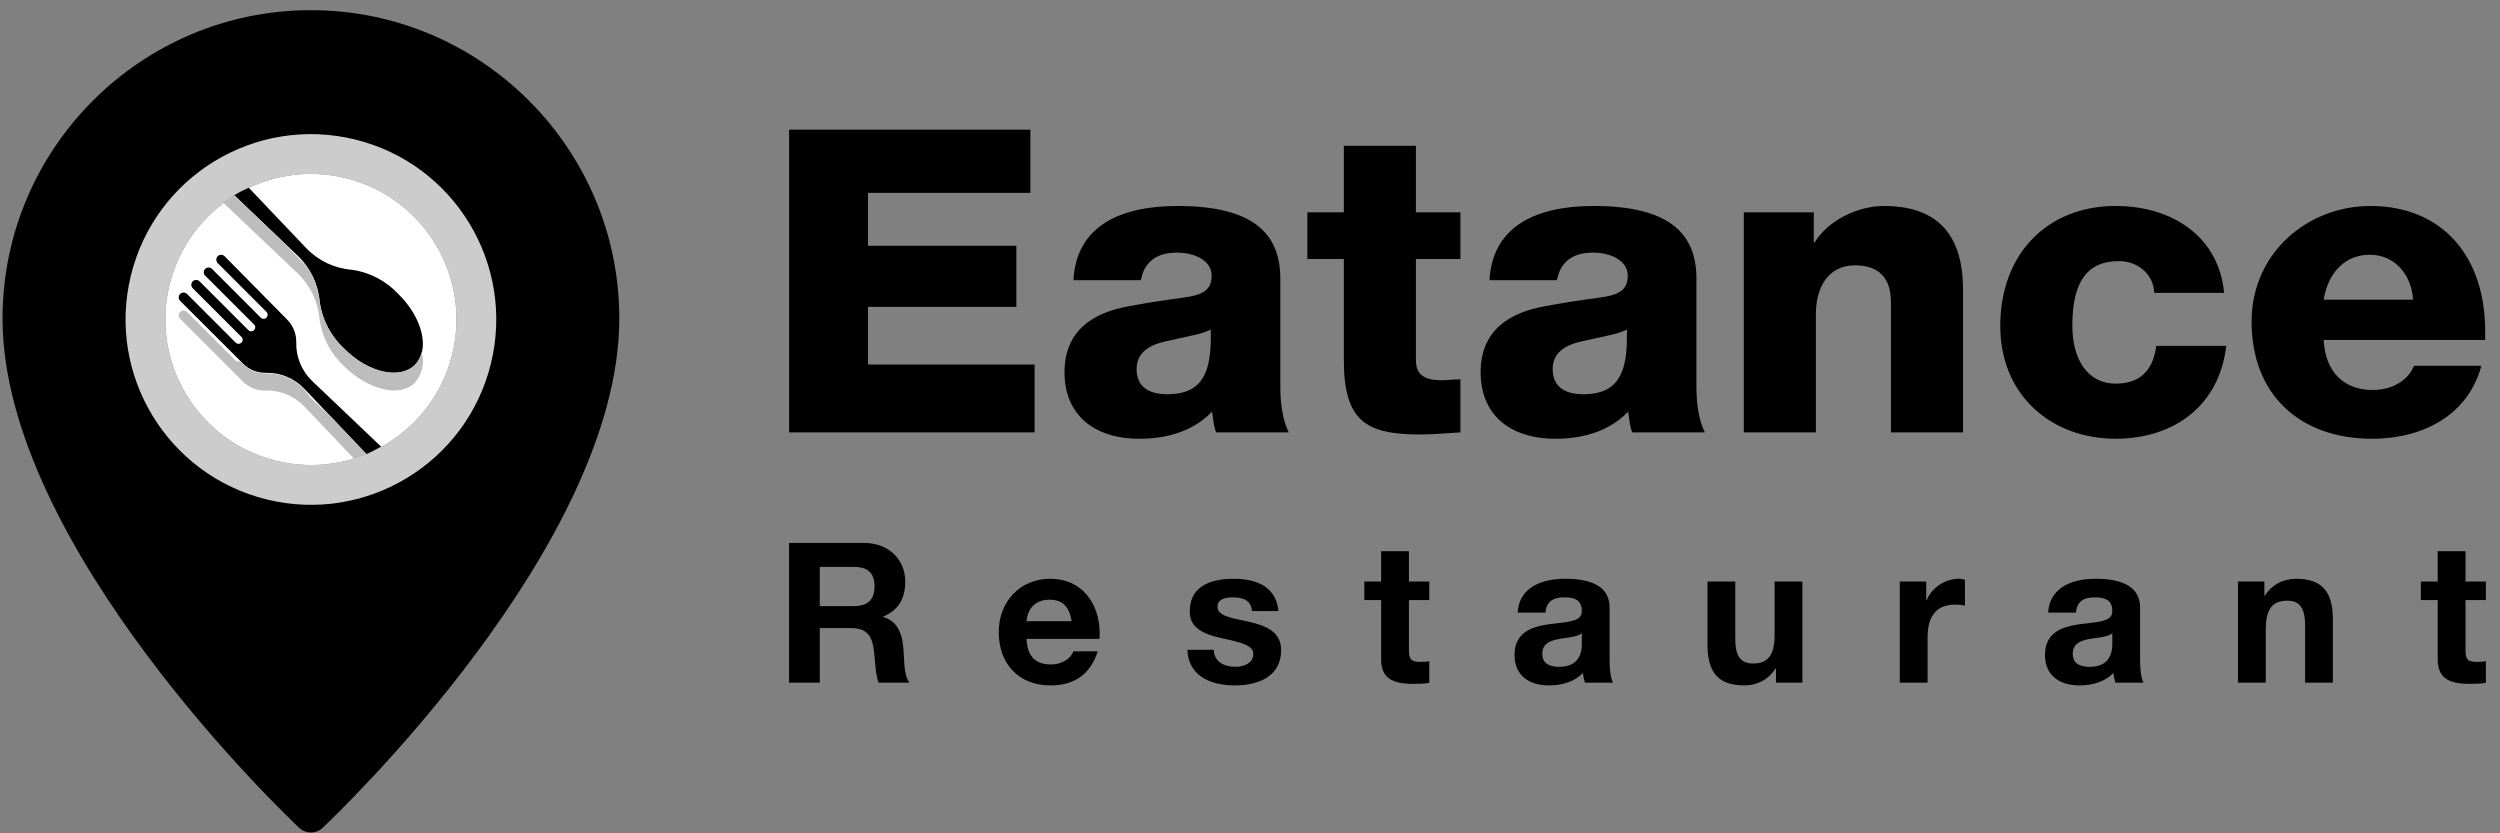 <svg width="207" height="69" viewBox="0 0 207 69" fill="none" xmlns="http://www.w3.org/2000/svg">
<rect x="0" y="0" width="207" height="69" fill="#808080" stroke="none"/>
<path d="M25.745 0.842C11.664 0.842 0.21 12.298 0.21 26.377C0.21 45.214 23.768 67.603 24.772 68.542C25.036 68.789 25.383 68.927 25.745 68.927C26.106 68.927 26.454 68.789 26.718 68.542C27.72 67.597 51.278 45.207 51.278 26.37C51.278 12.298 39.825 0.842 25.745 0.842ZM25.745 40.562C22.939 40.562 20.196 39.73 17.863 38.171C15.529 36.613 13.711 34.397 12.637 31.805C11.563 29.212 11.282 26.36 11.829 23.608C12.377 20.856 13.728 18.328 15.712 16.344C17.696 14.36 20.224 13.008 22.976 12.461C25.728 11.914 28.581 12.195 31.173 13.269C33.765 14.343 35.981 16.161 37.539 18.494C39.098 20.828 39.93 23.571 39.93 26.377C39.925 30.137 38.429 33.742 35.77 36.402C33.111 39.061 29.505 40.557 25.745 40.562V40.562Z" fill="black"/>
<path d="M37.45 29.315C39.031 22.85 35.071 16.328 28.607 14.747C22.142 13.167 15.62 17.126 14.039 23.591C12.458 30.055 16.418 36.578 22.882 38.158C29.347 39.739 35.869 35.78 37.45 29.315Z" fill="white"/>
<path fill-rule="evenodd" clip-rule="evenodd" d="M29.388 11.547C37.62 13.56 42.662 21.865 40.649 30.097C38.636 38.329 30.331 43.371 22.099 41.358C13.867 39.345 8.825 31.04 10.838 22.808C12.851 14.576 21.156 9.534 29.388 11.547ZM28.606 14.747C35.07 16.328 39.03 22.85 37.449 29.314C35.868 35.779 29.346 39.739 22.881 38.158C16.417 36.577 12.457 30.055 14.038 23.59C15.619 17.125 22.141 13.166 28.606 14.747Z" fill="#CCCCCC"/>
<path d="M34.369 30.211C33.124 31.456 30.486 30.884 28.495 28.865C27.405 27.856 26.693 26.505 26.477 25.036C26.369 23.586 25.732 22.225 24.687 21.214L19.398 16.161C19.782 15.928 20.183 15.722 20.595 15.542L25.359 20.548C26.359 21.594 27.711 22.232 29.154 22.338C30.627 22.554 31.983 23.266 32.996 24.357C35.008 26.335 35.614 28.966 34.369 30.211Z" fill="black"/>
<path d="M31.555 36.98C31.161 37.209 30.755 37.415 30.338 37.599L25.224 32.216C24.814 31.777 24.317 31.43 23.763 31.198C23.21 30.966 22.614 30.854 22.014 30.87C21.662 30.878 21.312 30.814 20.986 30.682C20.66 30.55 20.364 30.353 20.117 30.103L14.922 24.915C14.883 24.878 14.851 24.833 14.829 24.783C14.808 24.733 14.797 24.68 14.797 24.626C14.797 24.571 14.808 24.518 14.829 24.468C14.851 24.418 14.883 24.373 14.922 24.336C14.997 24.264 15.097 24.224 15.201 24.224C15.305 24.224 15.405 24.264 15.481 24.336L19.518 28.374C19.582 28.434 19.665 28.47 19.753 28.474C19.843 28.47 19.929 28.434 19.996 28.374C20.057 28.311 20.092 28.226 20.092 28.138C20.092 28.05 20.057 27.965 19.996 27.902L15.958 23.866C15.92 23.828 15.89 23.784 15.87 23.734C15.85 23.685 15.839 23.633 15.839 23.579C15.839 23.526 15.85 23.474 15.87 23.425C15.89 23.376 15.92 23.331 15.958 23.294C16.034 23.221 16.135 23.181 16.24 23.181C16.346 23.181 16.447 23.221 16.523 23.294L20.56 27.331C20.59 27.363 20.627 27.389 20.668 27.406C20.708 27.424 20.752 27.433 20.796 27.433C20.84 27.433 20.884 27.424 20.924 27.406C20.965 27.389 21.001 27.363 21.031 27.331C21.063 27.301 21.089 27.265 21.106 27.225C21.124 27.185 21.133 27.142 21.133 27.099C21.133 27.055 21.124 27.012 21.106 26.972C21.089 26.932 21.063 26.896 21.031 26.866L16.994 22.829C16.955 22.793 16.924 22.75 16.902 22.701C16.881 22.652 16.87 22.6 16.87 22.547C16.87 22.494 16.881 22.441 16.902 22.392C16.924 22.344 16.955 22.3 16.994 22.264C17.03 22.227 17.074 22.197 17.122 22.177C17.17 22.157 17.221 22.146 17.273 22.146C17.325 22.146 17.377 22.157 17.425 22.177C17.473 22.197 17.516 22.227 17.553 22.264L21.59 26.302C21.653 26.364 21.739 26.399 21.828 26.398C21.917 26.398 22.002 26.362 22.064 26.299C22.127 26.235 22.162 26.15 22.161 26.061C22.16 25.972 22.124 25.887 22.061 25.824L18.024 21.786C17.952 21.708 17.913 21.606 17.913 21.5C17.913 21.394 17.952 21.292 18.024 21.214C18.061 21.177 18.106 21.147 18.155 21.126C18.204 21.106 18.257 21.096 18.31 21.096C18.363 21.096 18.416 21.106 18.465 21.126C18.514 21.147 18.558 21.177 18.596 21.214L23.77 26.456C24.019 26.707 24.215 27.005 24.346 27.334C24.477 27.662 24.539 28.014 24.53 28.367C24.516 28.966 24.629 29.562 24.861 30.115C25.093 30.669 25.439 31.166 25.876 31.576L31.555 36.98Z" fill="black"/>
<path d="M34.368 31.677C33.123 32.942 30.499 32.303 28.48 30.318C27.391 29.303 26.679 27.948 26.461 26.476C26.353 25.027 25.716 23.669 24.671 22.66L18.447 16.745C18.741 16.532 19.046 16.337 19.362 16.16L23.46 20.056L25.324 22.008L25.425 22.102C26.02 22.968 26.378 23.975 26.461 25.022C26.678 26.491 27.39 27.842 28.48 28.851C30.499 30.869 33.109 31.455 34.354 30.197C34.633 29.906 34.825 29.542 34.906 29.147C35.036 29.58 35.055 30.039 34.961 30.481C34.867 30.923 34.663 31.334 34.368 31.677Z" fill="#BDBDBD"/>
<path d="M30.344 37.598C30.013 37.75 29.674 37.883 29.328 37.995L25.223 33.682C24.812 33.245 24.314 32.9 23.762 32.668C23.209 32.436 22.613 32.323 22.014 32.336C21.664 32.349 21.315 32.289 20.988 32.162C20.662 32.035 20.365 31.842 20.116 31.596L19.369 30.843L14.922 26.395C14.882 26.359 14.849 26.316 14.827 26.267C14.805 26.218 14.794 26.166 14.794 26.112C14.794 26.059 14.805 26.006 14.827 25.957C14.849 25.908 14.882 25.865 14.922 25.829C14.997 25.758 15.097 25.717 15.201 25.717C15.305 25.717 15.405 25.758 15.48 25.829L19.517 29.867C19.568 29.912 19.631 29.941 19.699 29.948C19.767 29.955 19.835 29.941 19.894 29.907L20.109 30.116C20.354 30.374 20.649 30.579 20.977 30.718C21.305 30.857 21.658 30.927 22.014 30.923C22.605 30.905 23.195 31.011 23.743 31.234C24.291 31.458 24.787 31.794 25.196 32.222C25.385 32.531 25.611 32.816 25.869 33.07L27.31 34.416L30.344 37.598Z" fill="#BDBDBD"/>
<path d="M65.34 10.737V35.801H85.666V30.184H71.87V25.41H84.156V20.355H71.87V15.967H85.315V10.737H65.34ZM97.516 17.055C92.215 17.055 89.091 19.091 88.88 23.199H94.462C94.743 21.689 95.761 20.917 97.446 20.917C98.99 20.917 100.324 21.619 100.324 22.812C100.324 24.111 99.482 24.462 97.762 24.673C96.393 24.849 95.094 25.059 93.549 25.34C90.495 25.866 88.143 27.376 88.143 30.816C88.143 34.221 90.425 36.328 94.357 36.328C96.954 36.328 98.99 35.52 100.359 34.081C100.5 35.134 100.57 35.59 100.71 35.801H106.713C106.187 34.783 106.011 33.309 106.011 32.045V23.058C106.011 19.267 103.659 17.055 97.516 17.055ZM94.111 30.57C94.111 29.342 94.918 28.605 96.568 28.254L98.639 27.797C99.482 27.622 100.079 27.411 100.254 27.271V27.973C100.254 31.273 99.236 32.642 96.638 32.642C95.059 32.642 94.111 31.975 94.111 30.57ZM111.269 12.071V17.582H108.25V21.443H111.269V29.763C111.269 34.853 113.059 35.977 117.623 35.977C118.711 35.977 120.185 35.836 120.923 35.801V31.413C120.22 31.413 119.904 31.483 119.378 31.483C117.588 31.483 117.237 30.746 117.237 29.763V21.443H120.923V17.582H117.237V12.071H111.269ZM131.969 17.055C126.668 17.055 123.544 19.091 123.333 23.199H128.915C129.196 21.689 130.214 20.917 131.899 20.917C133.443 20.917 134.777 21.619 134.777 22.812C134.777 24.111 133.935 24.462 132.215 24.673C130.845 24.849 129.547 25.059 128.002 25.34C124.948 25.866 122.596 27.376 122.596 30.816C122.596 34.221 124.878 36.328 128.809 36.328C131.407 36.328 133.443 35.52 134.812 34.081C134.953 35.134 135.023 35.59 135.163 35.801H141.166C140.64 34.783 140.464 33.309 140.464 32.045V23.058C140.464 19.267 138.112 17.055 131.969 17.055ZM128.564 30.57C128.564 29.342 129.371 28.605 131.021 28.254L133.092 27.797C133.935 27.622 134.531 27.411 134.707 27.271V27.973C134.707 31.273 133.689 32.642 131.091 32.642C129.512 32.642 128.564 31.975 128.564 30.57ZM156.007 17.055C153.761 17.055 151.338 18.284 150.25 20.074H150.18V17.582H144.388V35.801H150.356V26.007C150.356 23.655 151.479 21.97 153.585 21.97C155.551 21.97 156.569 22.988 156.569 25.024V35.801H162.537V23.971C162.537 19.372 160.36 17.055 156.007 17.055ZM175.17 17.055C169.553 17.055 165.622 20.987 165.622 26.99C165.622 32.747 169.869 36.328 175.17 36.328C180.05 36.328 183.771 33.554 184.332 28.64H178.54C178.259 30.746 177.136 31.764 175.17 31.764C172.853 31.764 171.589 29.763 171.589 26.955C171.589 23.234 172.888 21.619 175.451 21.619C176.96 21.619 178.329 22.672 178.365 24.252H184.157C183.736 19.688 179.979 17.055 175.17 17.055ZM196.26 17.055C191.135 17.055 186.431 20.882 186.431 26.639C186.431 32.677 190.432 36.328 196.4 36.328C200.823 36.328 204.404 34.221 205.457 30.29H199.876C199.384 31.518 198.05 32.291 196.47 32.291C194.083 32.291 192.539 30.816 192.398 28.148H205.773V27.411C205.773 21.233 202.228 17.055 196.26 17.055ZM192.398 24.813C192.784 22.497 194.224 21.092 196.225 21.092C198.261 21.092 199.665 22.707 199.805 24.813H192.398Z" fill="black"/>
<path d="M65.332 44.957V56.525H67.876V52.005H70.435C72.039 52.005 72.299 52.896 72.428 54.516C72.493 55.343 72.558 56.039 72.752 56.525H75.296C75.004 56.12 74.891 55.505 74.842 54.403C74.794 53.317 74.745 51.535 73.125 51.081V51.049C74.34 50.563 74.956 49.607 74.956 48.149C74.956 46.367 73.611 44.957 71.57 44.957H65.332ZM67.876 50.19V46.934H70.662C71.78 46.934 72.412 47.388 72.412 48.538C72.412 49.753 71.748 50.19 70.678 50.19H67.876ZM86.972 47.922C84.445 47.922 82.695 49.818 82.695 52.345C82.695 54.921 84.315 56.752 86.972 56.752C88.981 56.752 90.278 55.829 90.893 53.933H88.868C88.69 54.516 87.912 55.019 87.037 55.019C85.725 55.019 85.061 54.338 84.996 52.896H91.039C91.039 52.896 91.055 52.605 91.055 52.475C91.055 49.996 89.613 47.922 86.972 47.922ZM84.996 51.438C85.093 50.336 85.773 49.656 86.891 49.656C87.961 49.656 88.512 50.174 88.738 51.438H84.996ZM102.157 47.922C99.808 47.922 98.512 48.83 98.512 50.612C98.512 51.811 99.306 52.459 101.25 52.864C103.065 53.236 103.777 53.528 103.777 54.144C103.777 54.873 103.048 55.213 102.271 55.213C101.315 55.213 100.505 54.743 100.505 53.803H98.317C98.382 55.78 99.97 56.752 102.254 56.752C104.215 56.752 106.078 55.991 106.078 53.836C106.078 53.204 105.867 52.718 105.43 52.329C104.928 51.908 104.312 51.649 102.611 51.308C101.315 51.049 100.812 50.774 100.812 50.239C100.812 49.737 101.201 49.461 102.092 49.461C103.048 49.461 103.599 49.785 103.664 50.596H105.851C105.705 48.862 104.425 47.922 102.157 47.922ZM114.359 45.638V48.149H112.966V49.688H114.359V54.597C114.359 56.088 115.218 56.623 116.984 56.623C117.437 56.623 117.956 56.606 118.345 56.542V54.743C118.15 54.792 117.891 54.808 117.632 54.808C116.854 54.808 116.66 54.614 116.66 53.836V49.688H118.345V48.149H116.66V45.638H114.359ZM129.614 47.922C127.265 47.922 125.758 48.894 125.661 50.725H127.962C128.043 49.85 128.545 49.461 129.501 49.461C130.278 49.461 130.975 49.623 130.975 50.579C130.975 51.325 130.327 51.454 128.837 51.616C127.443 51.762 126.665 52.005 126.131 52.459C125.661 52.864 125.402 53.431 125.402 54.241C125.402 55.861 126.536 56.752 128.253 56.752C129.436 56.752 130.424 56.396 131.072 55.715C131.089 55.991 131.153 56.266 131.234 56.525H133.567C133.357 56.185 133.276 55.407 133.276 54.743V50.304C133.276 48.748 132.061 47.922 129.614 47.922ZM127.702 54.144C127.702 53.236 128.399 52.977 129.582 52.831C130.36 52.734 130.765 52.621 130.975 52.426V53.317C130.975 54.549 130.343 55.213 129.112 55.213C128.107 55.213 127.702 54.808 127.702 54.144ZM141.38 48.149V53.35C141.38 55.651 142.239 56.752 144.426 56.752C145.447 56.752 146.419 56.299 147.002 55.359H147.051V56.525H149.238V48.149H146.938V52.556C146.938 54.209 146.419 54.938 145.155 54.938C144.021 54.938 143.681 54.176 143.681 52.896V48.149H141.38ZM162.196 47.922C161.046 47.922 159.96 48.651 159.523 49.704H159.491V48.149H157.303V56.525H159.604V52.75C159.604 51.211 160.203 50.061 161.872 50.061C162.196 50.061 162.472 50.093 162.698 50.142V48.003C162.585 47.971 162.423 47.922 162.196 47.922ZM173.538 47.922C171.189 47.922 169.682 48.894 169.585 50.725H171.885C171.966 49.85 172.469 49.461 173.425 49.461C174.202 49.461 174.899 49.623 174.899 50.579C174.899 51.325 174.251 51.454 172.76 51.616C171.367 51.762 170.589 52.005 170.055 52.459C169.585 52.864 169.325 53.431 169.325 54.241C169.325 55.861 170.46 56.752 172.177 56.752C173.36 56.752 174.348 56.396 174.996 55.715C175.012 55.991 175.077 56.266 175.158 56.525H177.491C177.281 56.185 177.2 55.407 177.2 54.743V50.304C177.2 48.748 175.984 47.922 173.538 47.922ZM171.626 54.144C171.626 53.236 172.323 52.977 173.506 52.831C174.283 52.734 174.688 52.621 174.899 52.426V53.317C174.899 54.549 174.267 55.213 173.036 55.213C172.031 55.213 171.626 54.808 171.626 54.144ZM190.116 47.922C189.031 47.922 188.091 48.424 187.54 49.316H187.491V48.149H185.304V56.525H187.605V52.167C187.605 50.676 187.961 49.737 189.387 49.737C190.456 49.737 190.861 50.401 190.861 51.778V56.525H193.162V51.308C193.162 48.959 192.239 47.922 190.116 47.922ZM201.843 45.638V48.149H200.449V49.688H201.843V54.597C201.843 56.088 202.701 56.623 204.467 56.623C204.921 56.623 205.44 56.606 205.828 56.542V54.743C205.634 54.792 205.375 54.808 205.115 54.808C204.338 54.808 204.143 54.614 204.143 53.836V49.688H205.828V48.149H204.143V45.638H201.843Z" fill="black"/>
</svg>
